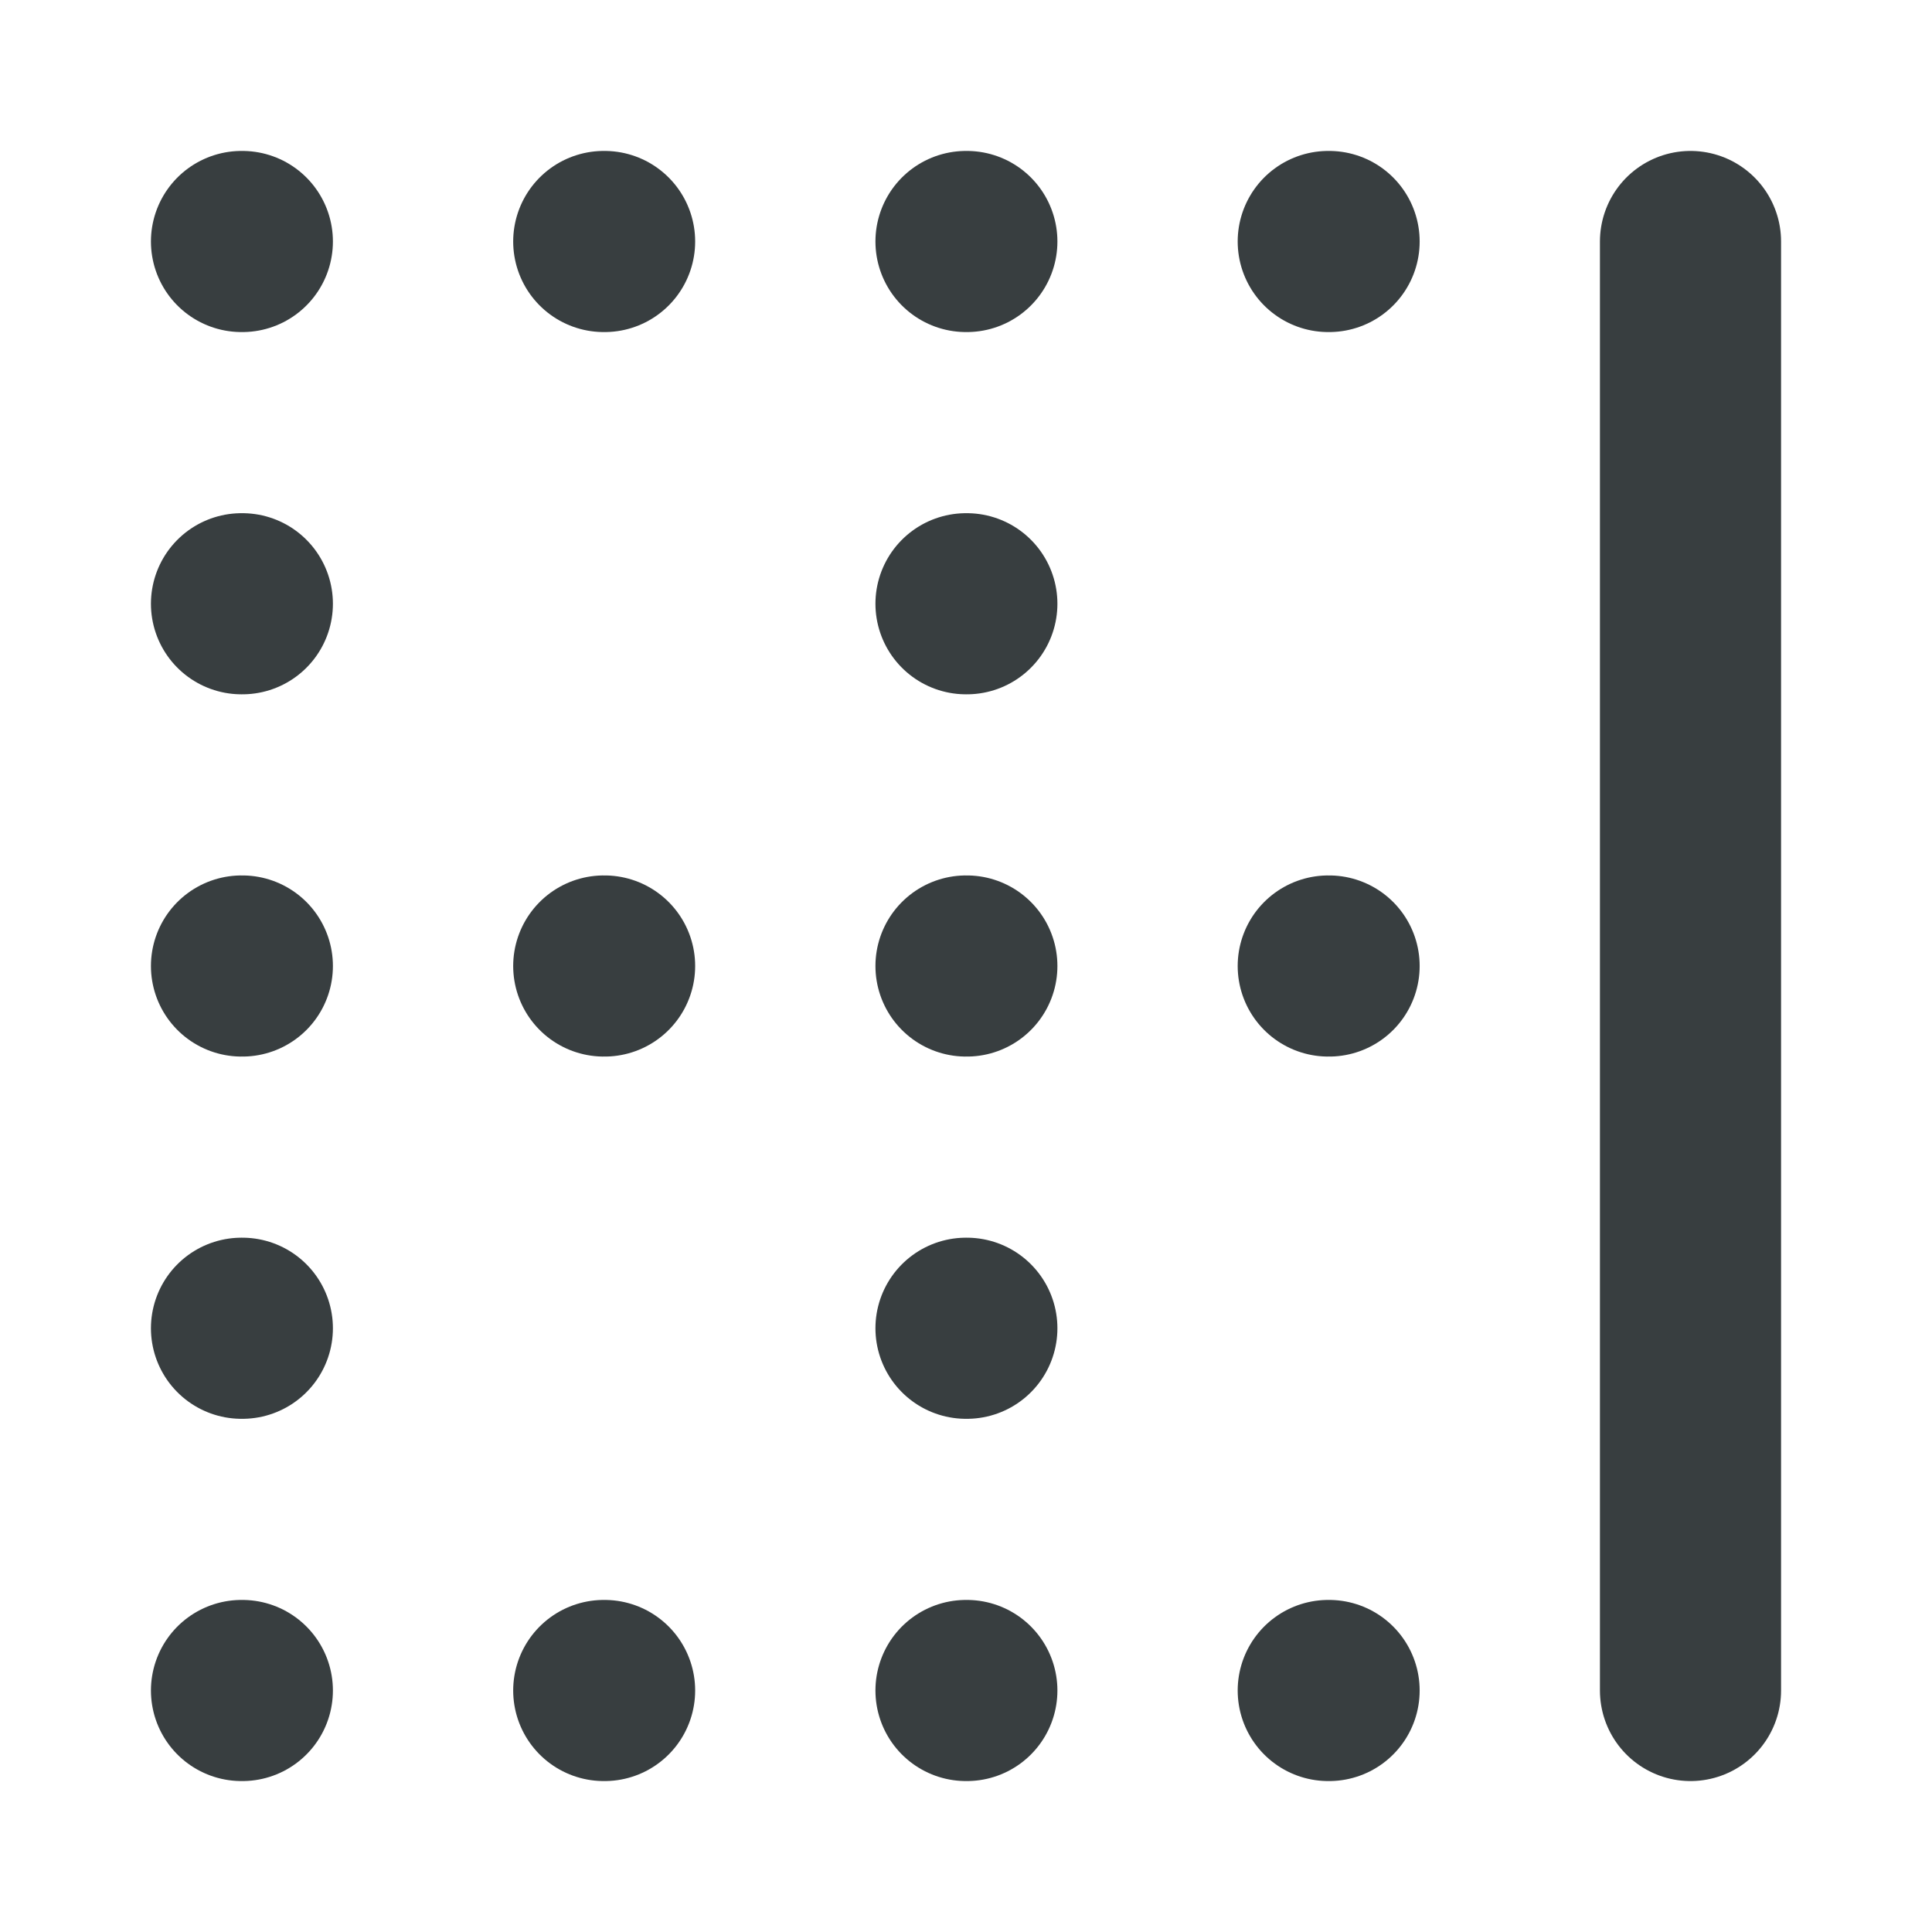 <svg width="16" height="16" viewBox="0 0 16 16" fill="none" xmlns="http://www.w3.org/2000/svg">
<path d="M5 2H5.007M5 8H5.007M5 14H5.007M11 2H11.007M11 8H11.007M11 14H11.007M8 2H8.007M8 8H8.007M8 14H8.007M8 11H8.007M8 5H8.007M2 2H2.007M2 8H2.007M2 14H2.007M2 11H2.007M2 5H2.007M14 14V2" stroke="#383E40" stroke-width="1.5" stroke-linecap="round" stroke-linejoin="round"/>
</svg>
